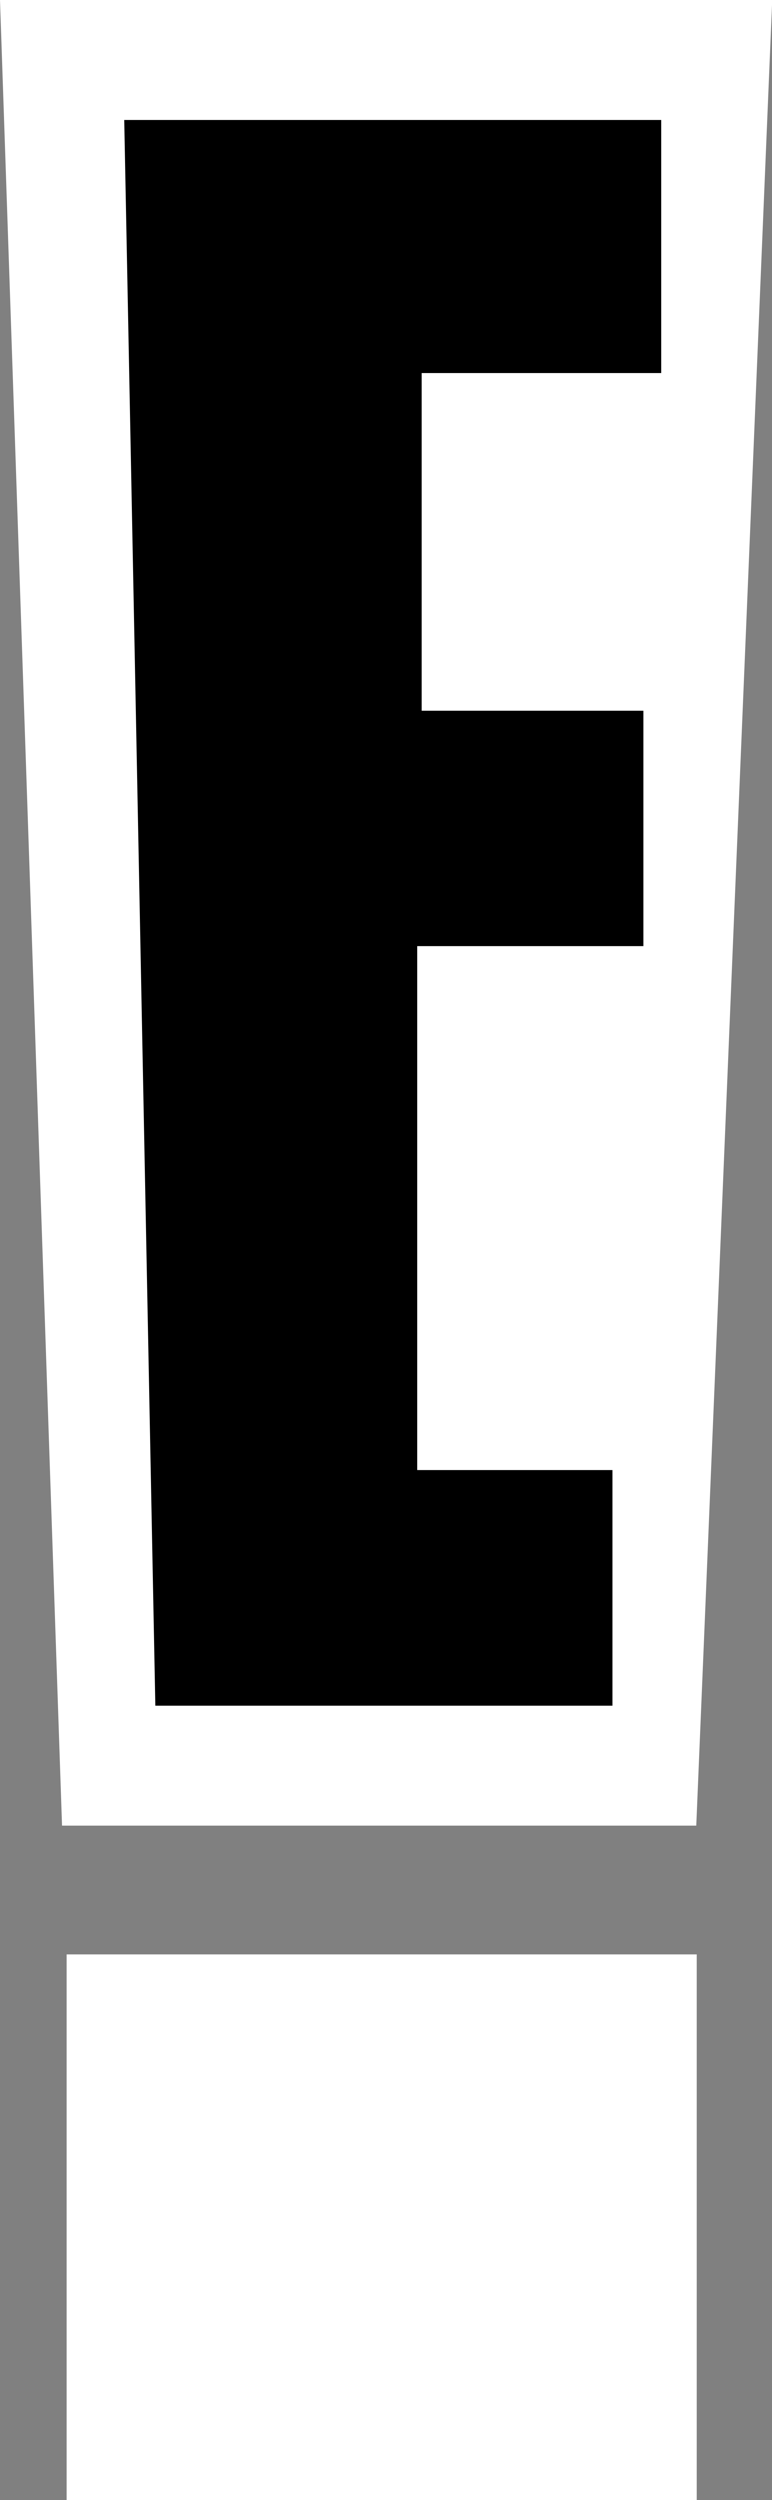 <?xml version="1.0" encoding="UTF-8" standalone="no"?>
<!-- Generator: Adobe Illustrator 16.0.0, SVG Export Plug-In . SVG Version: 6.00 Build 0)  -->

<svg
   xmlns:dc="http://purl.org/dc/elements/1.1/"
   xmlns:cc="http://creativecommons.org/ns#"
   xmlns:rdf="http://www.w3.org/1999/02/22-rdf-syntax-ns#"
   xmlns:svg="http://www.w3.org/2000/svg"
   xmlns="http://www.w3.org/2000/svg"
   xmlns:sodipodi="http://sodipodi.sourceforge.net/DTD/sodipodi-0.dtd"
   xmlns:inkscape="http://www.inkscape.org/namespaces/inkscape"
   version="1.1"
   id="Layer_1"
   x="0px"
   y="0px"
   width="309.061"
   height="1000"
   viewBox="0 0 309.061 1000"
   enable-background="new 0 0 237.58 700.962"
   xml:space="preserve"
   sodipodi:docname="E!_1990.svg"
   inkscape:version="0.92.2 (5c3e80d, 2017-08-06)"><rect x="0" y="0" width="309.061" height="1000" fill="#808080" stroke="none"/><defs
     id="defs10873" /><sodipodi:namedview
     pagecolor="#000000"
     bordercolor="#666666"
     borderopacity="1"
     objecttolerance="10"
     gridtolerance="10"
     guidetolerance="10"
     inkscape:pageopacity="0"
     inkscape:pageshadow="2"
     inkscape:window-width="1366"
     inkscape:window-height="705"
     id="namedview10871"
     showgrid="false"
     inkscape:zoom="0.47613767"
     inkscape:cx="234.76225"
     inkscape:cy="520.29073"
     inkscape:window-x="-8"
     inkscape:window-y="-8"
     inkscape:window-maximized="1"
     inkscape:current-layer="Layer_1" /><g
     id="g10868"
     transform="matrix(1.427,0,0,1.427,0,1.4902344e-5)"><polyline
       points="216.64,0 195.333,511.735 17.405,511.735 0,0 216.64,0  "
       id="polyline10860"
       style="fill:#ffffff" /><polyline
       points="43.581,478.12 171.821,478.12 171.821,412.07 117.047,412.07 117.047,265.206 180.5,265.206    180.5,199.223 118.297,199.223 118.297,104.573 185.5,104.573 185.5,33.628 34.853,33.628 43.581,478.12  "
       id="polyline10862"
       style="fill:#000000" /><rect
       x="18.69"
       y="547.831"
       width="176.772"
       height="153.131"
       id="rect10864"
       style="fill:#ffffff" /></g></svg>